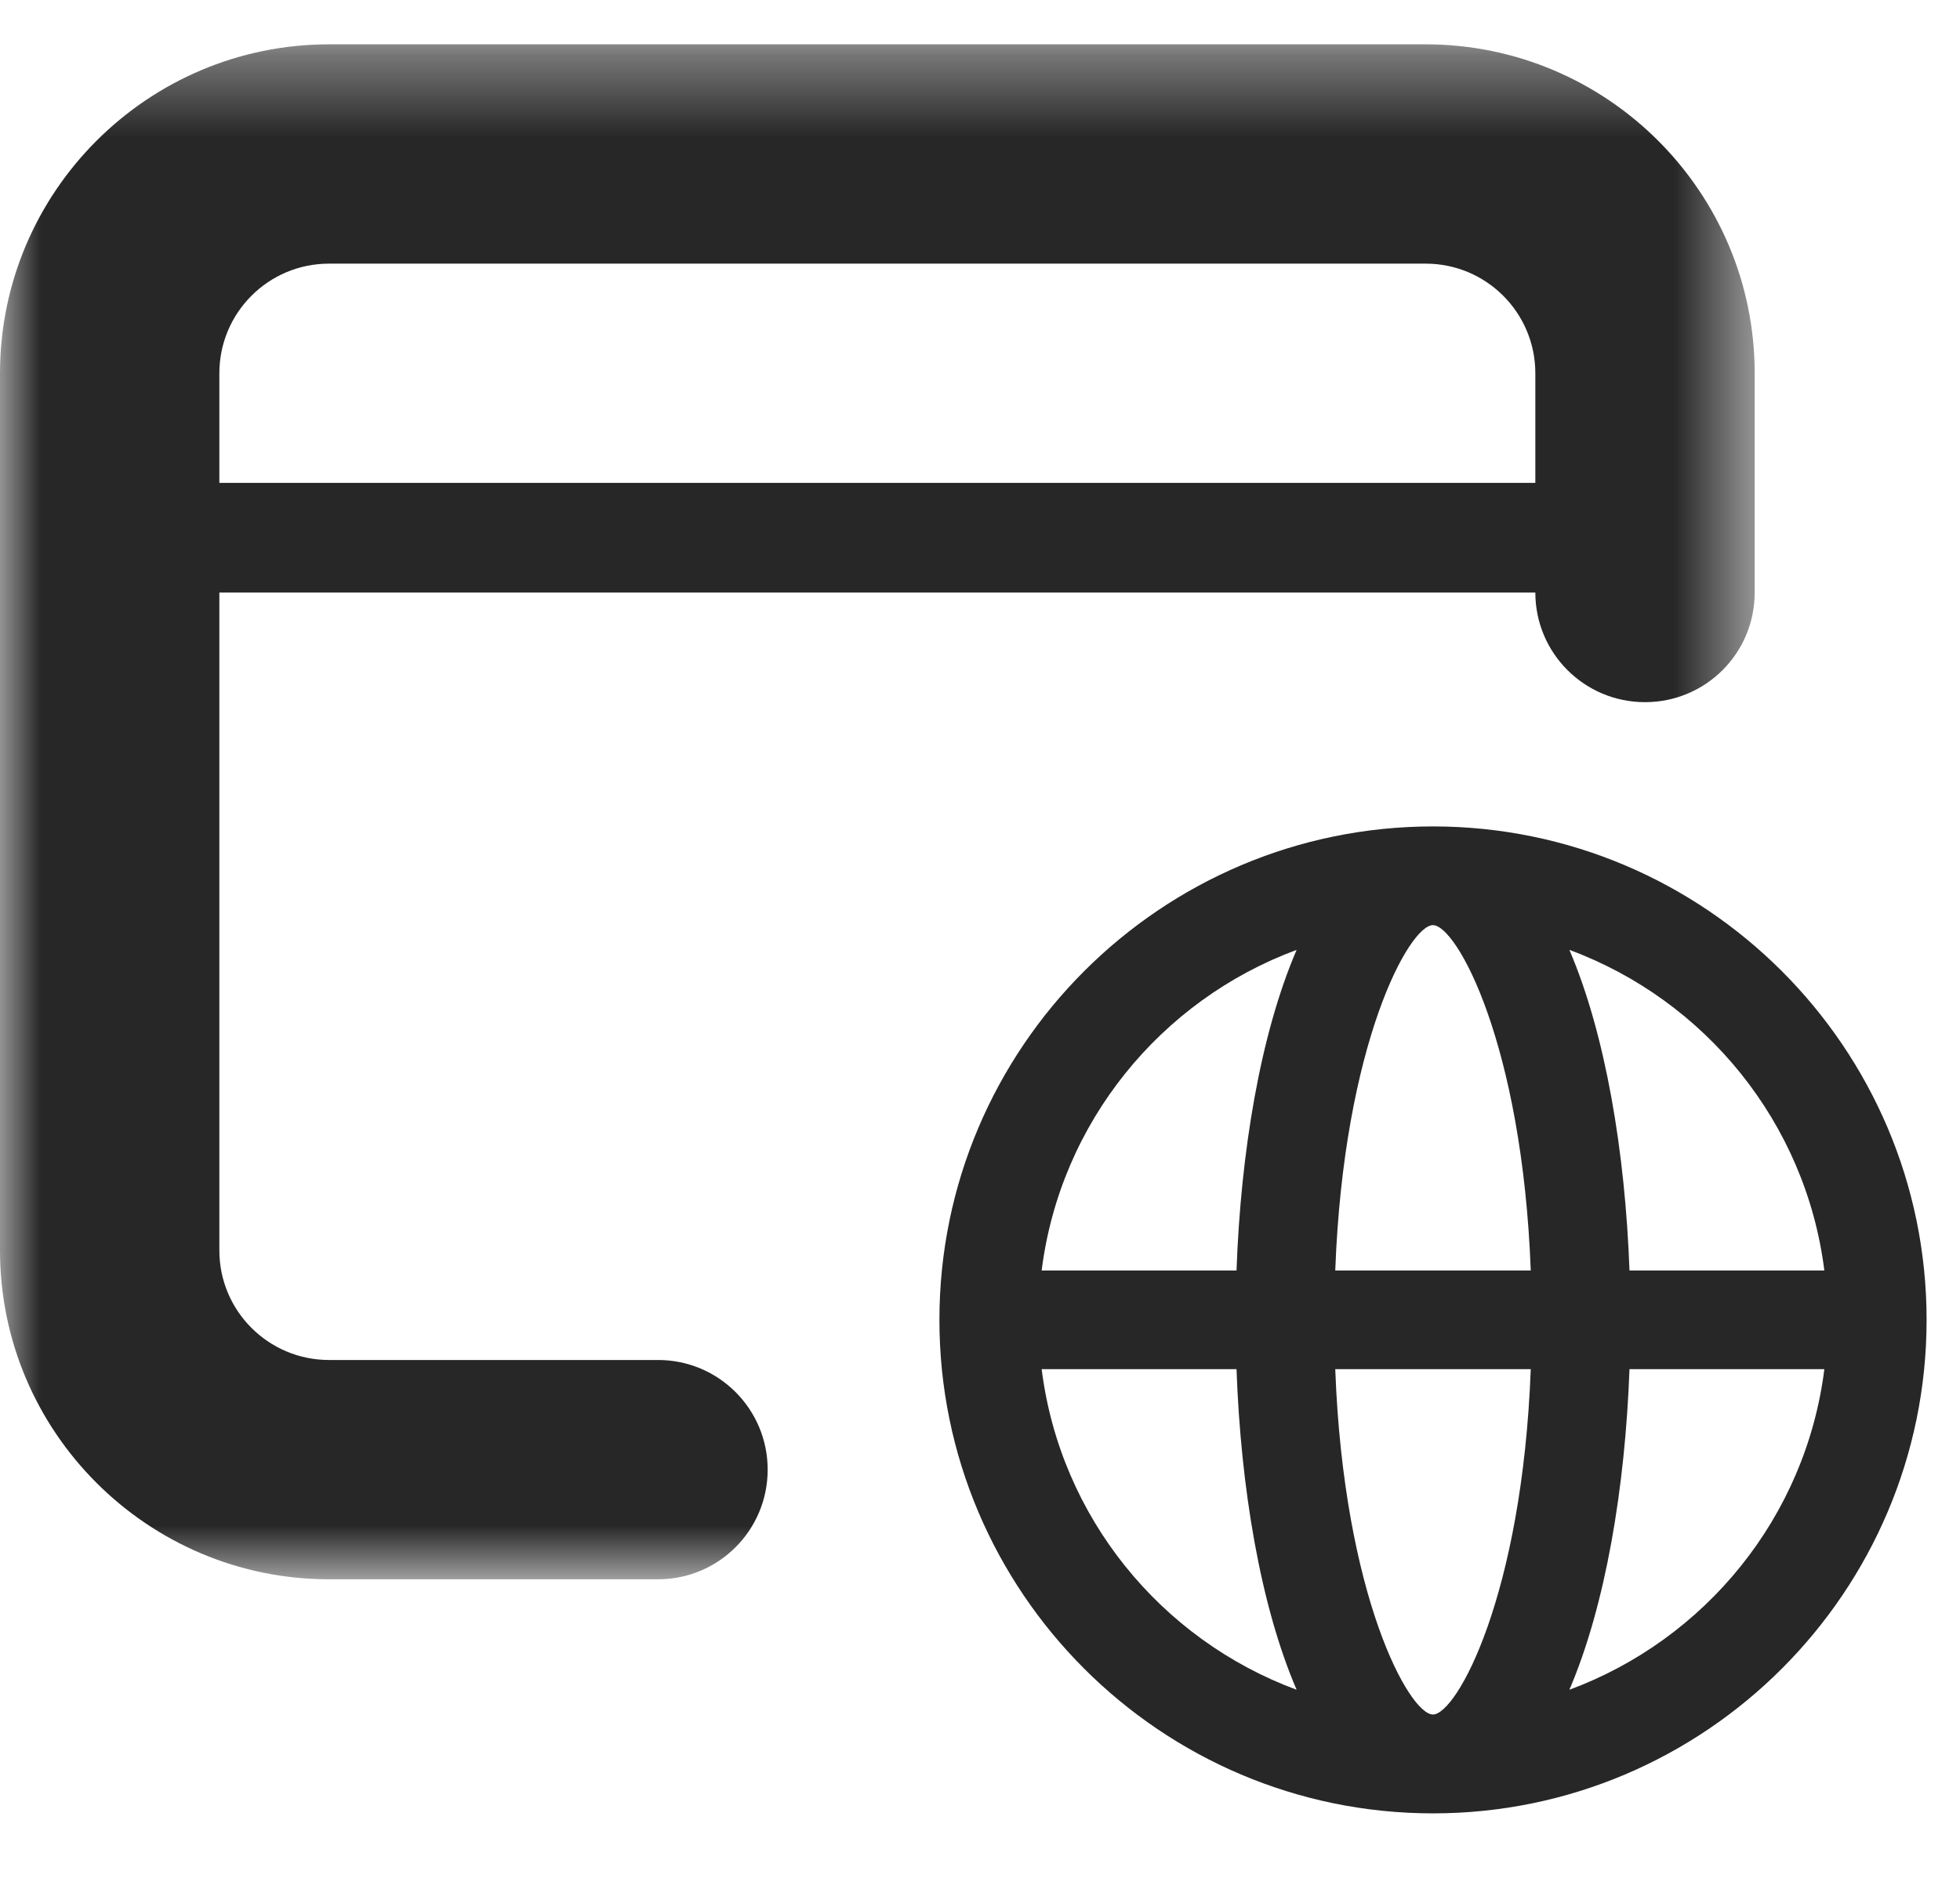 <?xml version="1.0" encoding="UTF-8"?>
<svg width="24px" height="23px" viewBox="0 0 24 23" version="1.1" xmlns="http://www.w3.org/2000/svg" xmlns:xlink="http://www.w3.org/1999/xlink">
    <!-- Generator: Sketch 45.2 (43514) - http://www.bohemiancoding.com/sketch -->
    <title>Page 1</title>
    <desc>Created with Sketch.</desc>
    <defs>
        <polygon id="path-1" points="0 9.764 0 0.364 21.486 0.364 21.486 19.164 0 19.164"></polygon>
    </defs>
    <g id="-" stroke="none" stroke-width="1" fill="none" fill-rule="evenodd">
        <g id="Zerda---Intro-Copy" transform="translate(-301, -476)">
            <g id="Page-1" transform="translate(301, 476)">
                <g id="Group-3" transform="translate(0, 0.179)">
                    <mask id="mask-2" fill="white">
                        <use xlink:href="#path-1"></use>
                    </mask>
                    <g id="Clip-2"></g>
                    <path d="M4.029,3.05 L17.457,3.05 C18.199,3.05 18.8,3.651 18.8,4.393 L18.8,5.735 L2.686,5.735 L2.686,4.393 C2.686,3.651 3.287,3.05 4.029,3.05 M8.057,16.478 L4.029,16.478 C3.287,16.478 2.686,15.877 2.686,15.136 L2.686,7.078 L18.8,7.078 C18.8,7.821 19.401,8.421 20.143,8.421 C20.886,8.421 21.486,7.821 21.486,7.078 L21.486,4.393 C21.486,2.171 19.679,0.364 17.457,0.364 L4.029,0.364 C1.808,0.364 0,2.171 0,4.393 L0,15.136 C0,17.357 1.808,19.164 4.029,19.164 L8.057,19.164 C8.8,19.164 9.4,18.564 9.4,17.821 C9.4,17.079 8.8,16.478 8.057,16.478" id="Fill-1" fill="#272727" mask="url(#mask-2)"></path>
                </g>
                <path d="M19.217,20.696 C19.661,19.659 19.9,18.216 19.953,16.769 L22.339,16.769 C22.112,18.582 20.879,20.081 19.217,20.696 L19.217,20.696 Z M16.35,15.561 C16.454,12.782 17.256,11.331 17.546,11.331 C17.836,11.331 18.639,12.782 18.744,15.561 L16.35,15.561 Z M17.546,20.999 C17.256,20.999 16.454,19.548 16.35,16.769 L18.744,16.769 C18.639,19.548 17.836,20.999 17.546,20.999 L17.546,20.999 Z M15.141,15.561 L12.755,15.561 C12.982,13.749 14.214,12.249 15.877,11.634 C15.431,12.671 15.193,14.114 15.141,15.561 L15.141,15.561 Z M12.755,16.769 L15.141,16.769 C15.193,18.216 15.431,19.659 15.877,20.696 C14.214,20.081 12.982,18.582 12.755,16.769 L12.755,16.769 Z M22.339,15.561 L19.953,15.561 C19.9,14.114 19.661,12.671 19.217,11.634 C20.879,12.249 22.112,13.749 22.339,15.561 L22.339,15.561 Z M17.547,10.122 C14.215,10.122 11.503,12.834 11.503,16.166 C11.503,19.498 14.215,22.21 17.547,22.21 C20.879,22.21 23.591,19.498 23.591,16.166 C23.591,12.834 20.879,10.122 17.547,10.122 L17.547,10.122 Z" id="Fill-4" fill="#272727"></path>
            </g>
        </g>
    </g>
</svg>